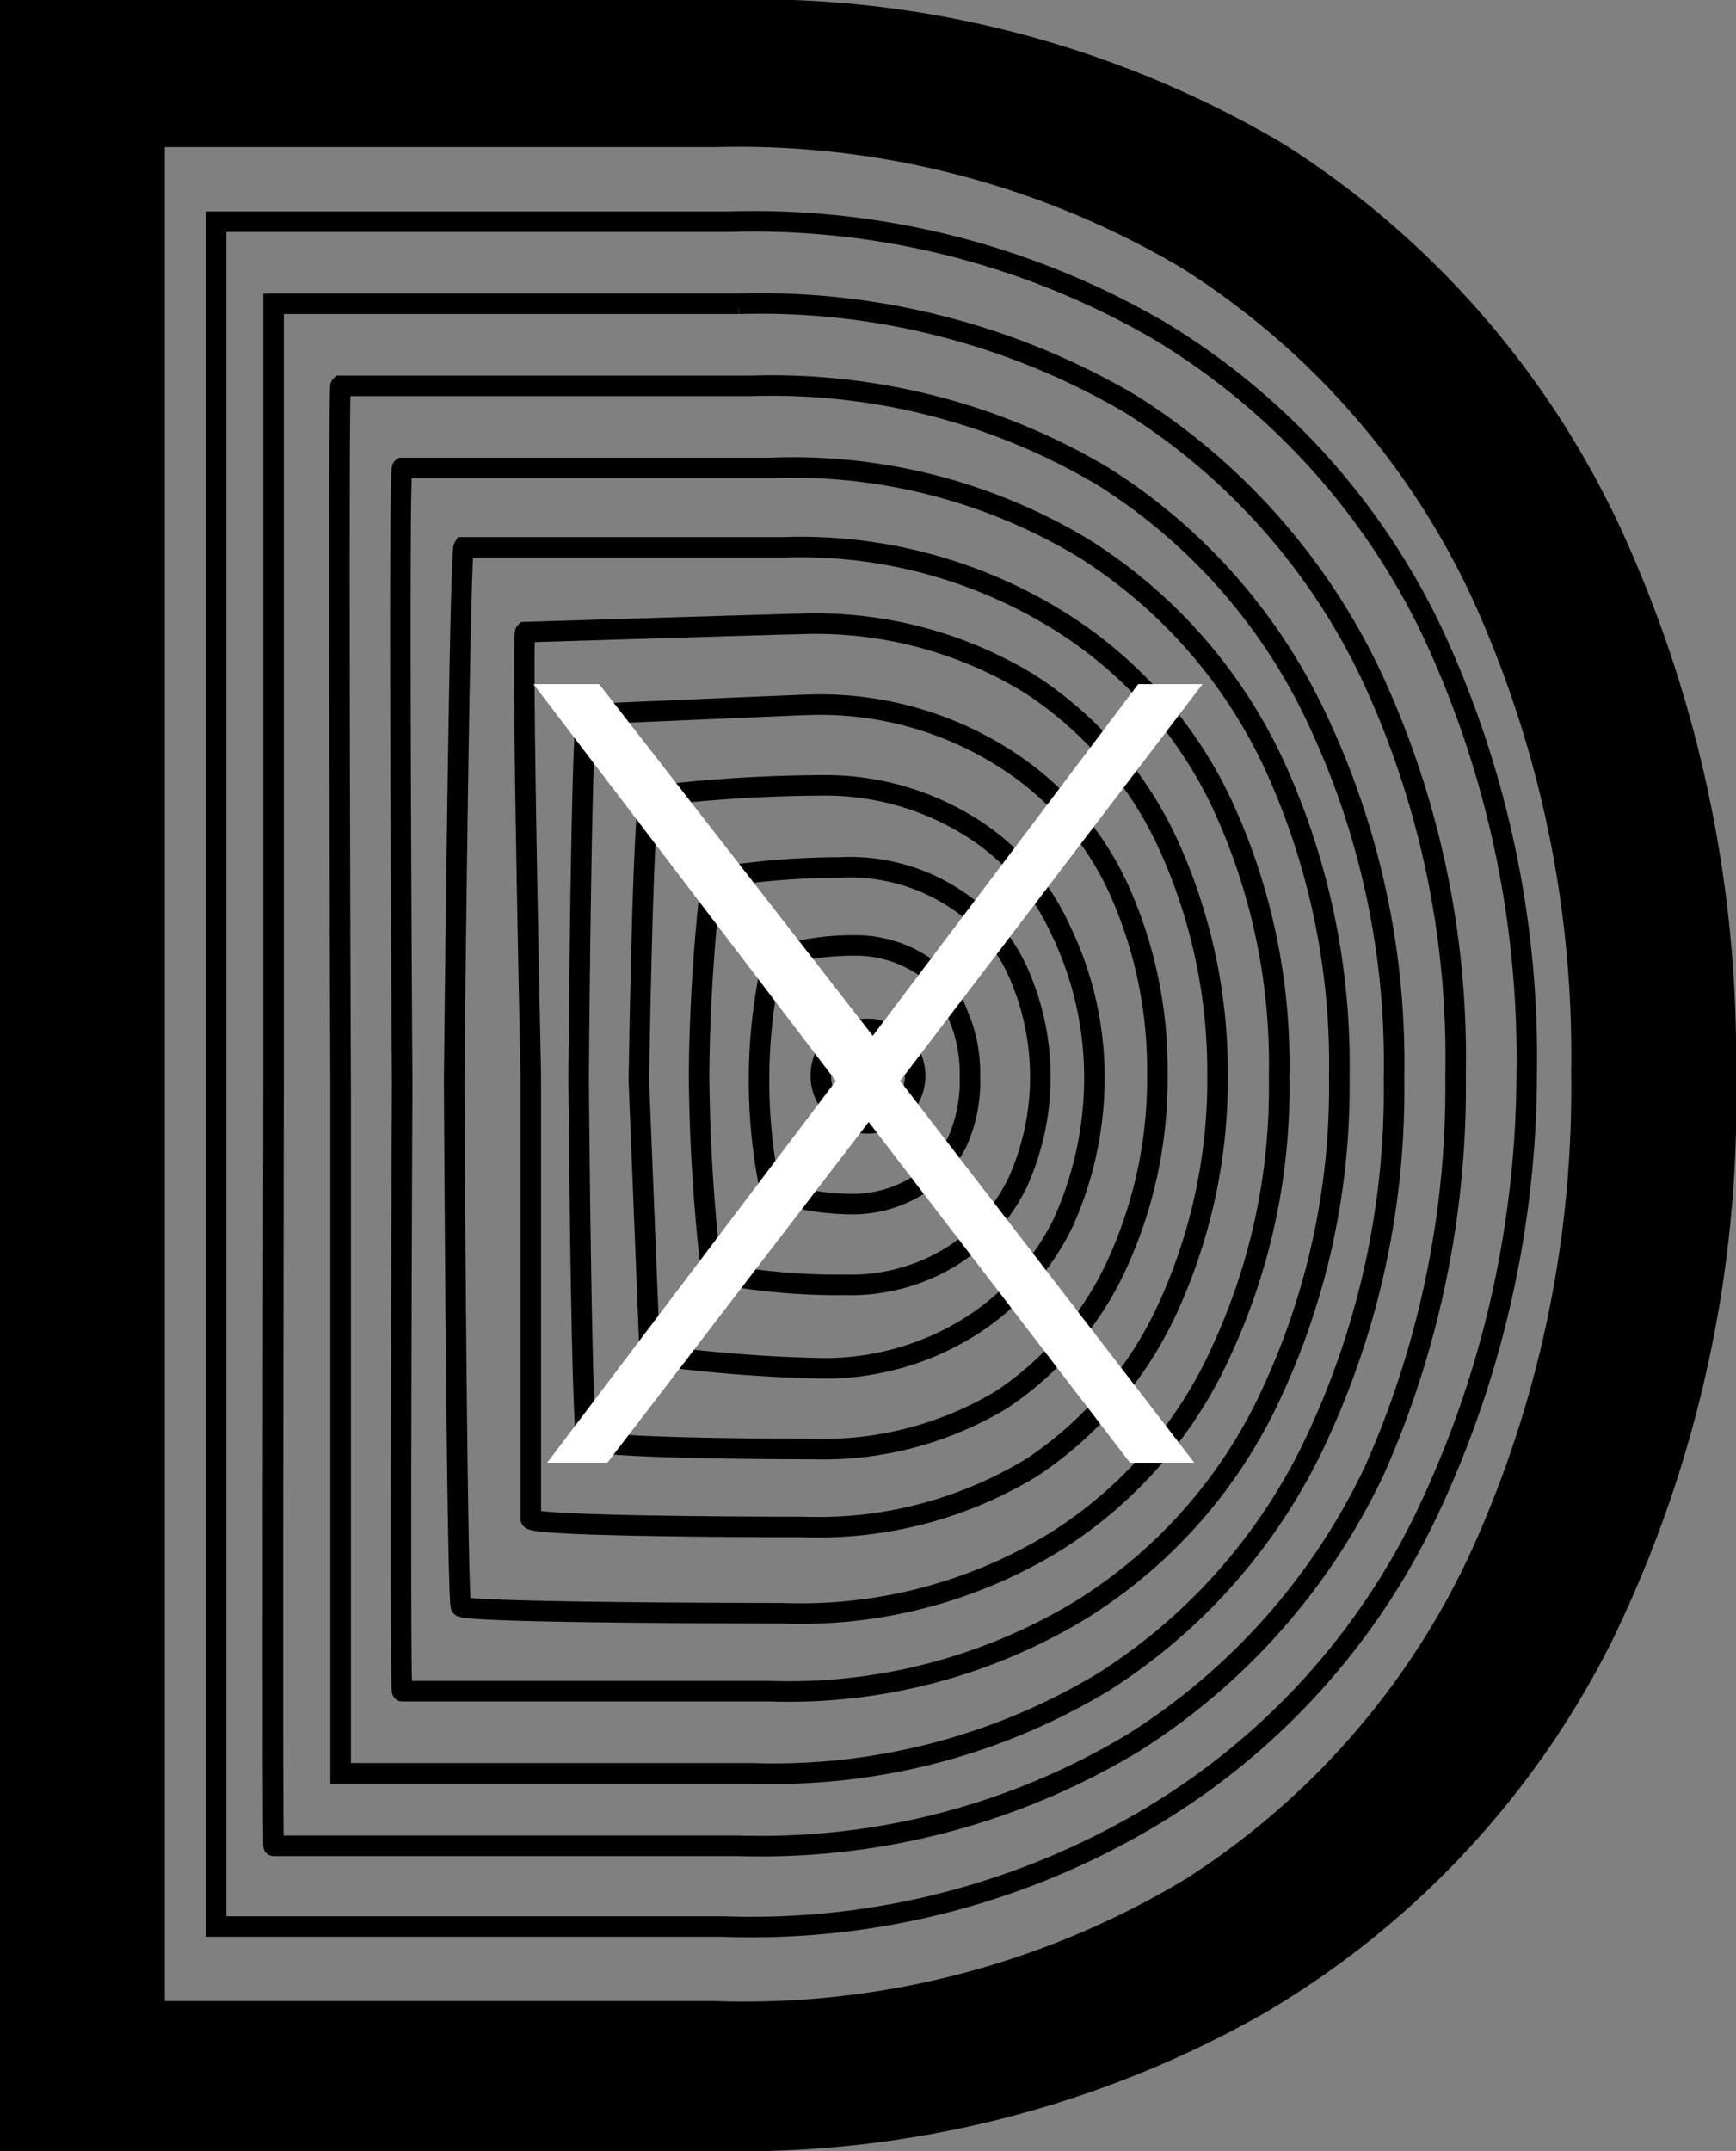 <svg xmlns="http://www.w3.org/2000/svg" width="12.69" height="15.72" viewBox="0 0 12.69 15.72"><rect x="0" y="0" width="12.69" height="15.72" fill="#808080" stroke="none"/><path d="M11.86,3.89A6.64,6.64,0,0,0,9.38,1.05,7.61,7.61,0,0,0,5.23,0H0V15.72H5.23a7.75,7.75,0,0,0,4-1A6.55,6.55,0,0,0,11.78,12a9,9,0,0,0,.91-4.16A9.25,9.25,0,0,0,11.86,3.89Zm-1,7.44A5.71,5.71,0,0,1,8.7,13.8a6.33,6.33,0,0,1-3.47.9H1.13V1h4.1a6.44,6.44,0,0,1,3.44.87,5.77,5.77,0,0,1,2.15,2.43,8.12,8.12,0,0,1,.74,3.52A8.25,8.25,0,0,1,10.84,11.33Z"/><path d="M11.56,7.84a8.12,8.12,0,0,0-.74-3.52A5.77,5.77,0,0,0,8.67,1.89,6.44,6.44,0,0,0,5.23,1H1.13V14.7h4.1a6.33,6.33,0,0,0,3.47-.9,5.71,5.71,0,0,0,2.14-2.47A8.25,8.25,0,0,0,11.56,7.84Z" fill="none" stroke="#000" stroke-miterlimit="10" stroke-width="0.15"/><path d="M1.58,1.62H5.33a5.9,5.9,0,0,1,3.15.8,5.16,5.16,0,0,1,2,2.22,7.35,7.35,0,0,1,.68,3.21A7.52,7.52,0,0,1,10.46,11a5.17,5.17,0,0,1-2,2.25,5.69,5.69,0,0,1-3.17.83H1.58s0-6.23,0-6.24S1.58,1.62,1.58,1.62Z" fill="none" stroke="#000" stroke-miterlimit="10" stroke-width="0.15"/><path d="M2,2.22l3.4,0a5.35,5.35,0,0,1,2.86.73,4.74,4.74,0,0,1,1.77,2,6.6,6.6,0,0,1,.61,2.9,6.91,6.91,0,0,1-.59,2.89,4.75,4.75,0,0,1-1.77,2,5.28,5.28,0,0,1-2.88.75s-3.39,0-3.4,0S2,7.88,2,7.86,2,2.23,2,2.22Z" fill="none" stroke="#000" stroke-miterlimit="10" stroke-width="0.15"/><path d="M2.49,2.82s3,0,3,0a4.74,4.74,0,0,1,2.57.66,4.19,4.19,0,0,1,1.58,1.8,5.87,5.87,0,0,1,.55,2.6,6,6,0,0,1-.54,2.58,4.2,4.2,0,0,1-1.58,1.83,4.67,4.67,0,0,1-2.58.67s-3,0-3,0,0-5,0-5S2.47,2.84,2.49,2.82Z" fill="none" stroke="#000" stroke-miterlimit="10" stroke-width="0.15"/><path d="M2.94,3.42s2.66,0,2.69,0A4.12,4.12,0,0,1,7.91,4a3.71,3.71,0,0,1,1.4,1.58,5.24,5.24,0,0,1,.48,2.29,5.29,5.29,0,0,1-.48,2.28,3.66,3.66,0,0,1-1.4,1.61,4.12,4.12,0,0,1-2.28.6s-2.67,0-2.69,0,0-4.4,0-4.44S2.91,3.44,2.94,3.42Z" fill="none" stroke="#000" stroke-miterlimit="10" stroke-width="0.15"/><path d="M3.39,4s2.3,0,2.34,0a3.58,3.58,0,0,1,2,.53A3.16,3.16,0,0,1,8.93,5.87a4.5,4.5,0,0,1,.42,2,4.56,4.56,0,0,1-.42,2,3.19,3.19,0,0,1-1.22,1.4,3.56,3.56,0,0,1-2,.52s-2.31,0-2.34-.05-.05-3.8-.05-3.84S3.36,4.05,3.39,4Z" fill="none" stroke="#000" stroke-miterlimit="10" stroke-width="0.15"/><path d="M3.84,4.62s1.94-.06,2-.06A3,3,0,0,1,7.53,5a2.78,2.78,0,0,1,1,1.15A4,4,0,0,1,8.9,7.85a4,4,0,0,1-.35,1.68,2.8,2.8,0,0,1-1,1.19,3,3,0,0,1-1.67.44c-.06,0-2,0-2-.06s0-3.19,0-3.24S3.81,4.65,3.84,4.62Z" fill="none" stroke="#000" stroke-miterlimit="10" stroke-width="0.15"/><path d="M4.29,5.22s1.59-.07,1.65-.07a2.51,2.51,0,0,1,1.4.39,2.23,2.23,0,0,1,.83.94,3.2,3.2,0,0,1,.29,1.37,3.25,3.25,0,0,1-.29,1.38,2.38,2.38,0,0,1-.85,1,2.53,2.53,0,0,1-1.38.36c-.06,0-1.61,0-1.65-.07s-.06-2.58-.06-2.64S4.25,5.26,4.29,5.22Z" fill="none" stroke="#000" stroke-miterlimit="10" stroke-width="0.15"/><path d="M4.75,5.82A10.76,10.76,0,0,1,6,5.74a2,2,0,0,1,1.12.32,1.72,1.72,0,0,1,.63.73A2.47,2.47,0,0,1,8,7.86a2.58,2.58,0,0,1-.23,1.08,1.87,1.87,0,0,1-.67.75A2,2,0,0,1,6,10,10.76,10.76,0,0,1,4.75,9.9s-.08-2-.08-2S4.7,5.86,4.75,5.82Z" fill="none" stroke="#000" stroke-miterlimit="10" stroke-width="0.15"/><path d="M5.2,6.42a5.67,5.67,0,0,1,.94-.08A1.4,1.4,0,0,1,7,6.58a1.24,1.24,0,0,1,.44.52,1.88,1.88,0,0,1,0,1.54,1.32,1.32,0,0,1-.48.54,1.4,1.4,0,0,1-.78.21A4.76,4.76,0,0,1,5.2,9.3a13.41,13.41,0,0,1-.09-1.44A13.41,13.41,0,0,1,5.2,6.42Z" fill="none" stroke="#000" stroke-miterlimit="10" stroke-width="0.15"/><path d="M5.65,7a1.92,1.92,0,0,1,.59-.09.89.89,0,0,1,.54.17A.79.79,0,0,1,7,7.41a1.06,1.06,0,0,1,.09.45A1.09,1.09,0,0,1,7,8.34a.8.8,0,0,1-.3.33.9.9,0,0,1-.48.13,1.92,1.92,0,0,1-.59-.1A4,4,0,0,1,5.65,7Z" fill="none" stroke="#000" stroke-miterlimit="10" stroke-width="0.15"/><path d="M6.69,7.86a.35.35,0,0,1-.35.35A.32.32,0,0,1,6.1,8.1.33.33,0,0,1,6,7.86a.34.34,0,0,1,.34-.34.36.36,0,0,1,.25.1A.35.35,0,0,1,6.69,7.86Z" fill="none" stroke="#000" stroke-miterlimit="10" stroke-width="0.15"/><path d="M4.38,5l2,2.57L8.32,5h.47L6.58,7.9l2.15,2.79H8.26L6.35,8.2,4.44,10.69H4L6.11,7.9,3.9,5Z" fill="#fff"/></svg>